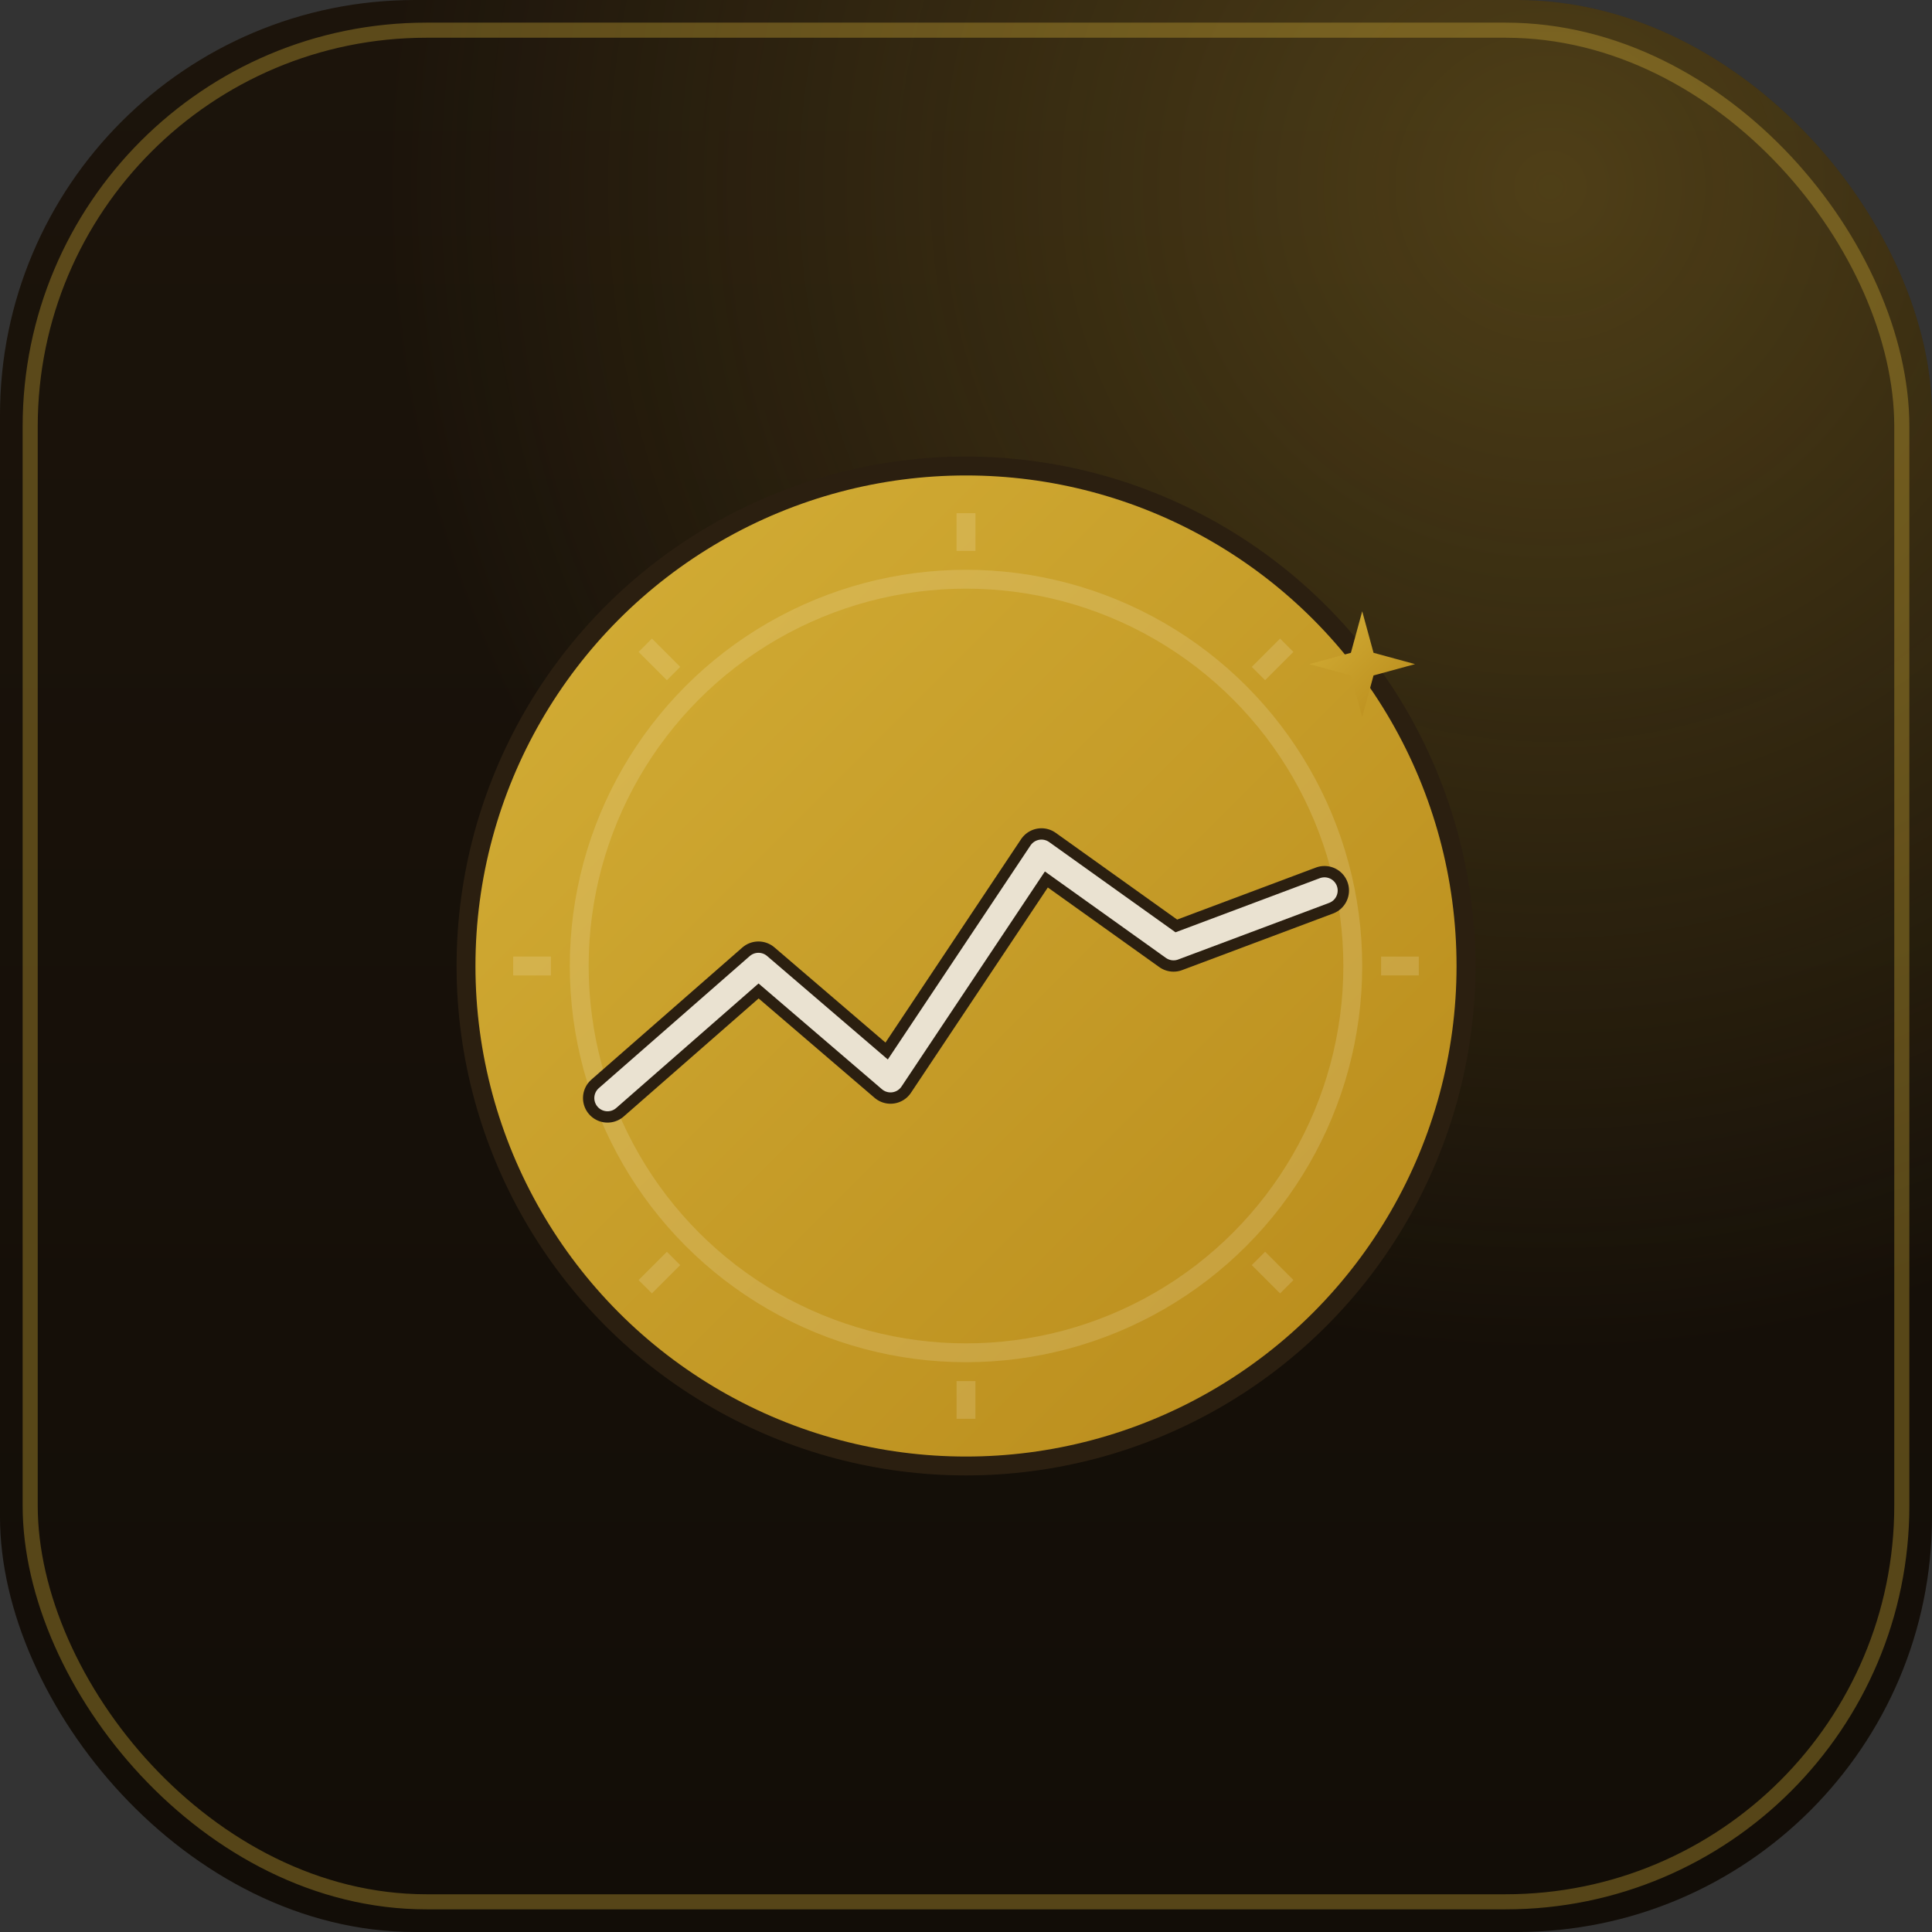 <svg width="1024" height="1024" viewBox="0 0 1024 1024" xmlns="http://www.w3.org/2000/svg">
  <rect x="0" y="0" width="1024" height="1024" fill="#333333" stroke="none"/>
  <!-- Background -->
  <defs>
    <linearGradient id="bg" x1="0" y1="0" x2="0" y2="1">
      <stop offset="0%" stop-color="#1c140b"/>
      <stop offset="100%" stop-color="#120d07"/>
    </linearGradient>
    <linearGradient id="gold" x1="0" y1="0" x2="1" y2="1">
      <stop offset="0%" stop-color="#d4af37"/>
      <stop offset="100%" stop-color="#b88a1a"/>
    </linearGradient>
    <radialGradient id="glow" cx="80%" cy="10%" r="60%">
      <stop offset="0%" stop-color="rgba(212,175,55,0.28)"/>
      <stop offset="100%" stop-color="rgba(212,175,55,0)"/>
    </radialGradient>
  </defs>

  <rect x="0" y="0" width="1024" height="1024" rx="220" fill="url(#bg)"/>
  <rect x="0" y="0" width="1024" height="1024" rx="220" fill="url(#glow)"/>

  <!-- coin -->
  <g transform="translate(512 512)">
    <circle r="270" fill="#2b1f10"/>
    <circle r="260" fill="url(#gold)"/>
    <circle r="205" fill="none" stroke="#fff7e6" stroke-opacity="0.16" stroke-width="10"/>
    <g stroke="#fff7e6" stroke-opacity="0.16" stroke-width="10">
      <line x1="0" y1="-240" x2="0" y2="-220"/>
      <line x1="0" y1="240" x2="0" y2="220"/>
      <line x1="-240" y1="0" x2="-220" y2="0"/>
      <line x1="240" y1="0" x2="220" y2="0"/>
      <line x1="170" y1="-170" x2="155" y2="-155"/>
      <line x1="-170" y1="170" x2="-155" y2="155"/>
      <line x1="-170" y1="-170" x2="-155" y2="-155"/>
      <line x1="170" y1="170" x2="155" y2="155"/>
    </g>

    <path d="M -190 70 L -110 0 L -40 60 L 40 -60 L 110 -10 L 190 -40"
          fill="none" stroke="#2b1f10" stroke-width="26" stroke-linecap="round" stroke-linejoin="round"/>
    <path d="M -190 70 L -110 0 L -40 60 L 40 -60 L 110 -10 L 190 -40"
          fill="none" stroke="#fff7e6" stroke-width="14" stroke-linecap="round" stroke-linejoin="round" opacity="0.9"/>
    <g transform="translate(210,-160)" fill="url(#gold)">
      <path d="M0-28 L6-6 L28 0 L6 6 L0 28 L-6 6 L-28 0 L-6 -6 Z"/>
    </g>
  </g>

  <rect x="16" y="16" width="992" height="992" rx="210"
        fill="none" stroke="rgba(212,175,55,0.35)" stroke-width="8"/>
</svg>

